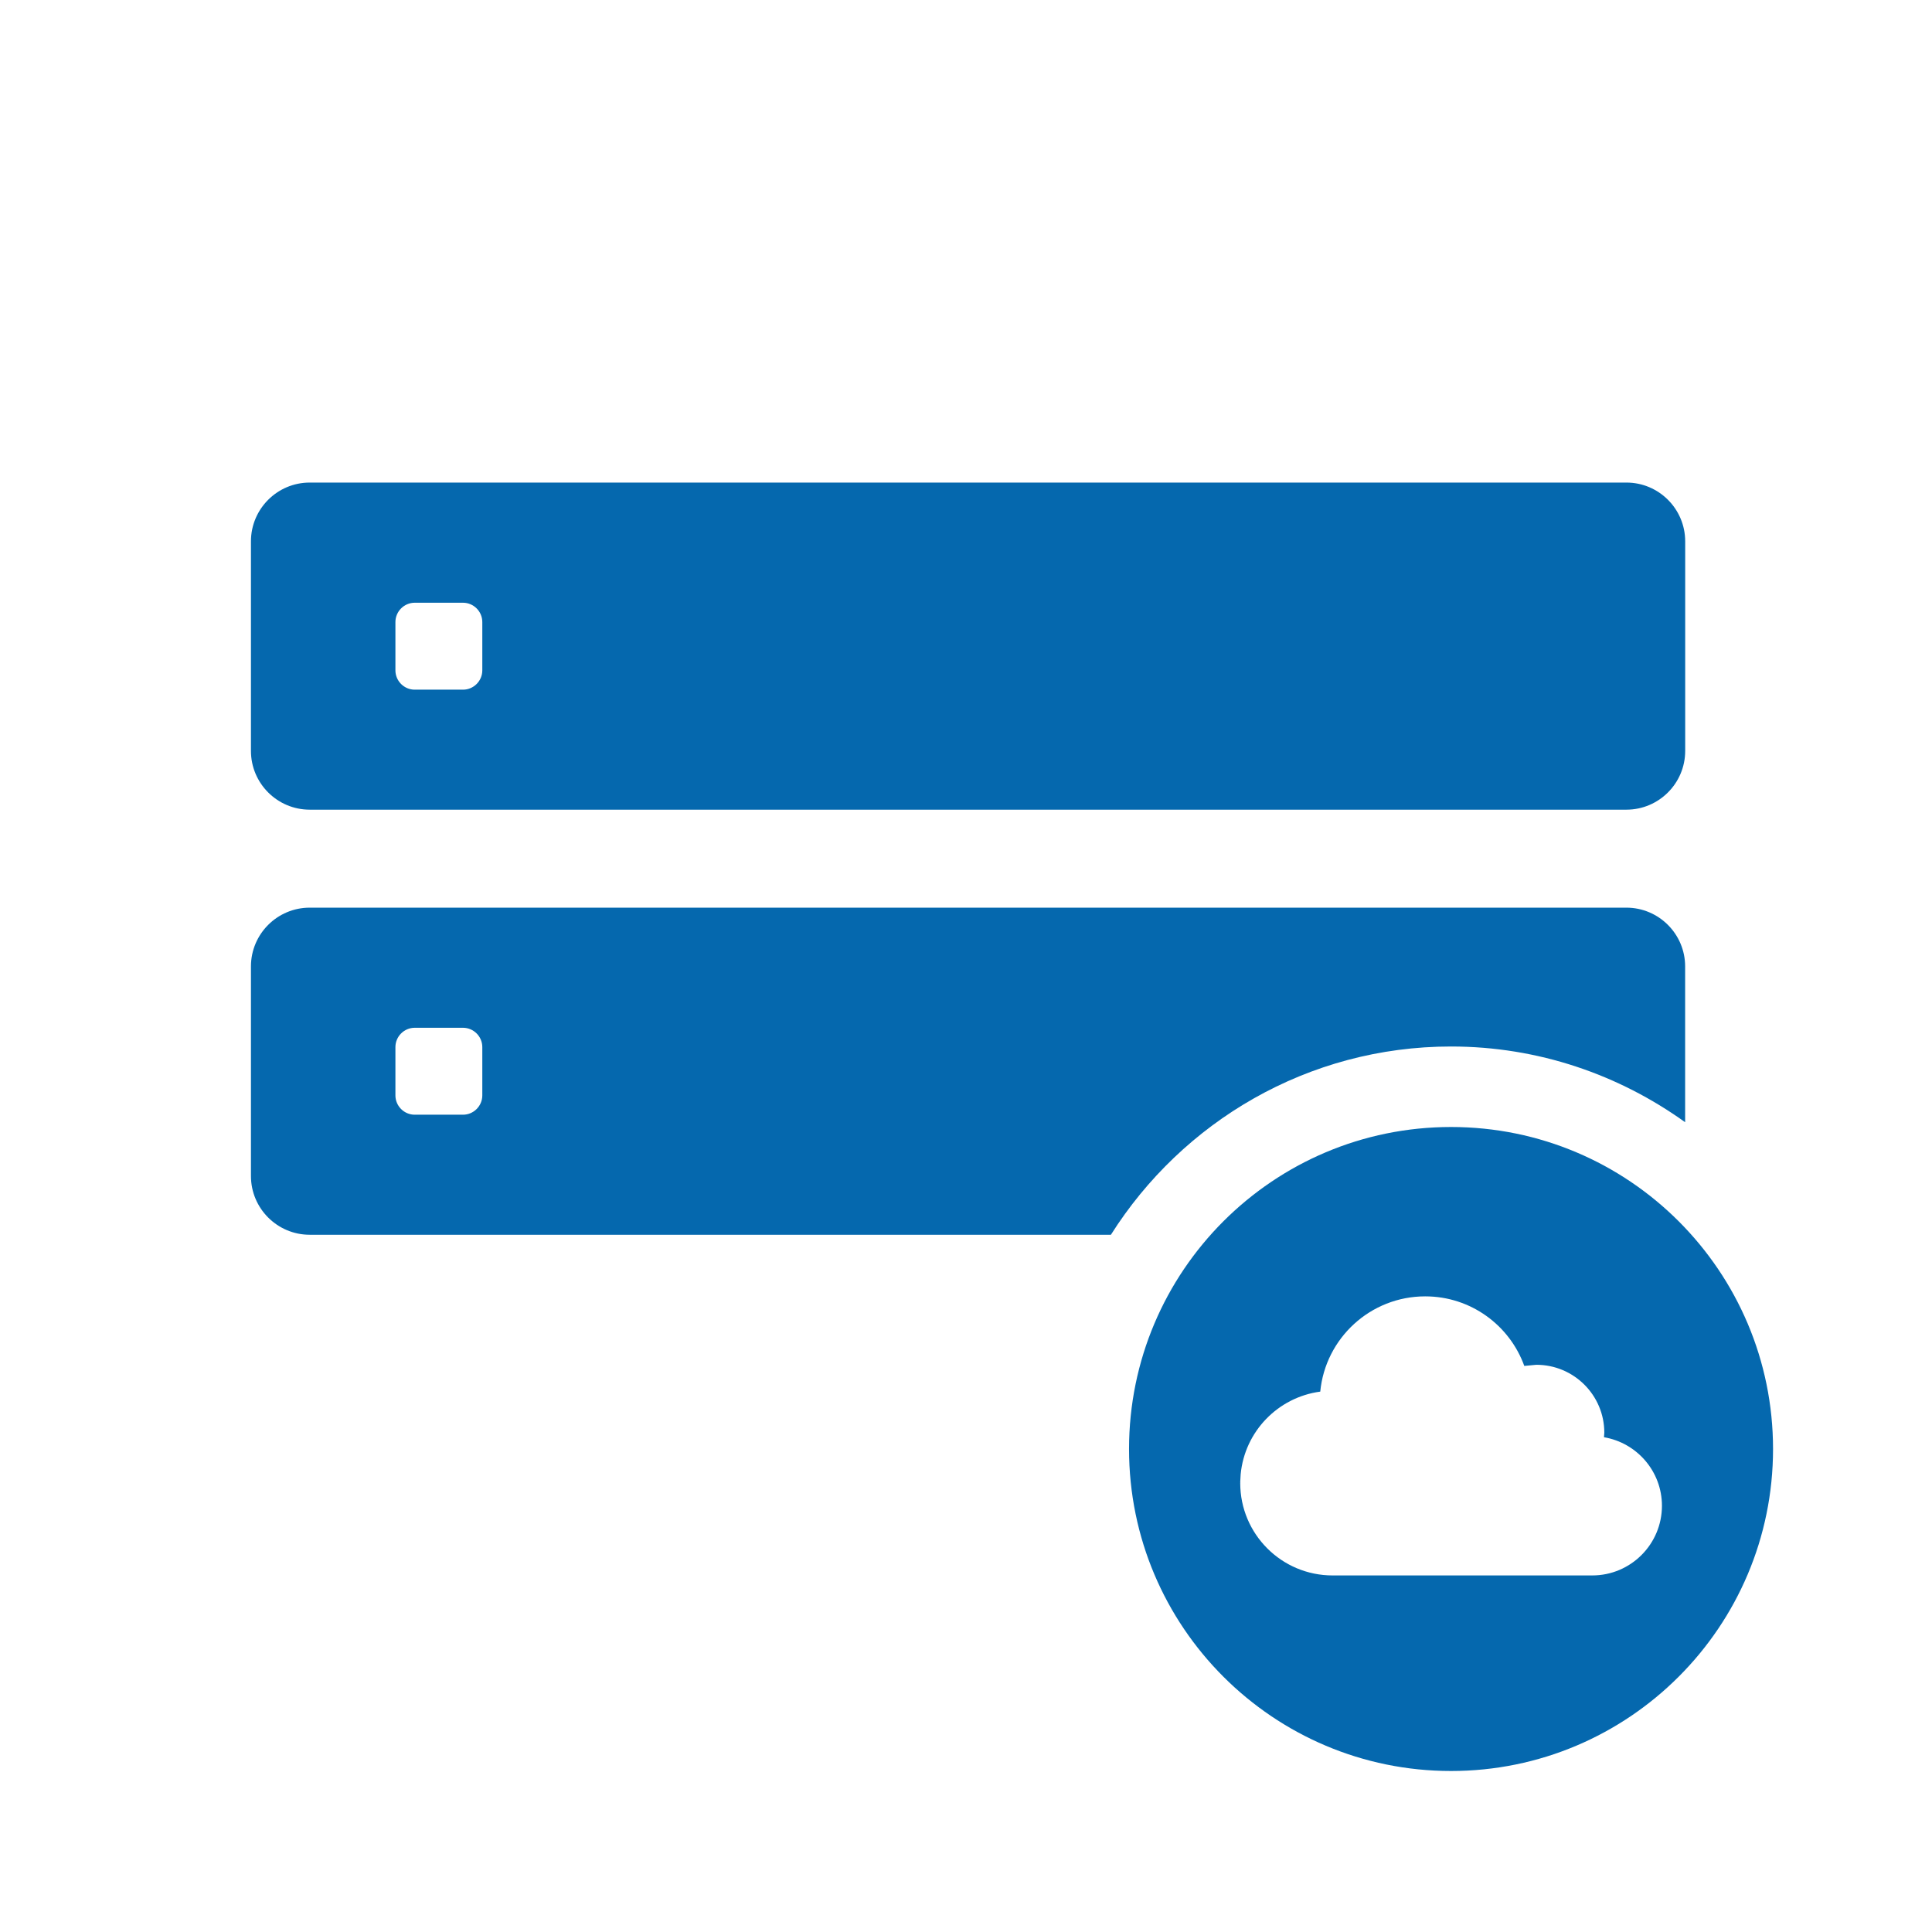 <svg xmlns="http://www.w3.org/2000/svg" viewBox="0 0 36 36" enable-background="new 0 0 36 36"><path fill="none" d="M.038 0h36v36h-36z"/><path d="M5.771 15.087h24.535c.604 0 1.095-.491 1.095-1.095v-3.905c0-.604-.491-1.095-1.095-1.095h-24.535c-.604 0-1.095.491-1.095 1.095v3.905c0 .604.491 1.095 1.095 1.095zm1.597-3.496c0-.198.162-.36.36-.36h.899c.198 0 .36.162.36.36v.9c0 .198-.162.36-.36.36h-.899c-.198 0-.36-.162-.36-.36v-.9zm19.67 7.909c1.628 0 3.131.527 4.362 1.411v-2.903c0-.604-.491-1.095-1.095-1.095h-24.534c-.604 0-1.095.491-1.095 1.095v3.905c0 .604.491 1.095 1.095 1.095h14.929c1.33-2.104 3.67-3.508 6.338-3.508zm-18.051.911c0 .198-.162.36-.36.36h-.899c-.198 0-.36-.162-.36-.36v-.9c0-.198.162-.36.36-.36h.899c.198 0 .36.162.36.36v.9zm18.051.589c-3.313 0-6 2.687-6 6s2.687 6 6 6 6-2.687 6-6-2.686-6-6-6zm2.632 8.356h-4.839c-.951 0-1.721-.771-1.721-1.721l.001-.011-.001-.011.008-.141c.075-.798.695-1.436 1.483-1.541.096-.996.935-1.775 1.956-1.775.85 0 1.573.54 1.846 1.296l.225-.021c.699 0 1.266.567 1.266 1.265l-.006.085c.613.104 1.08.635 1.08 1.278-.001.716-.582 1.297-1.298 1.297z" fill="#0568ae"/></svg>